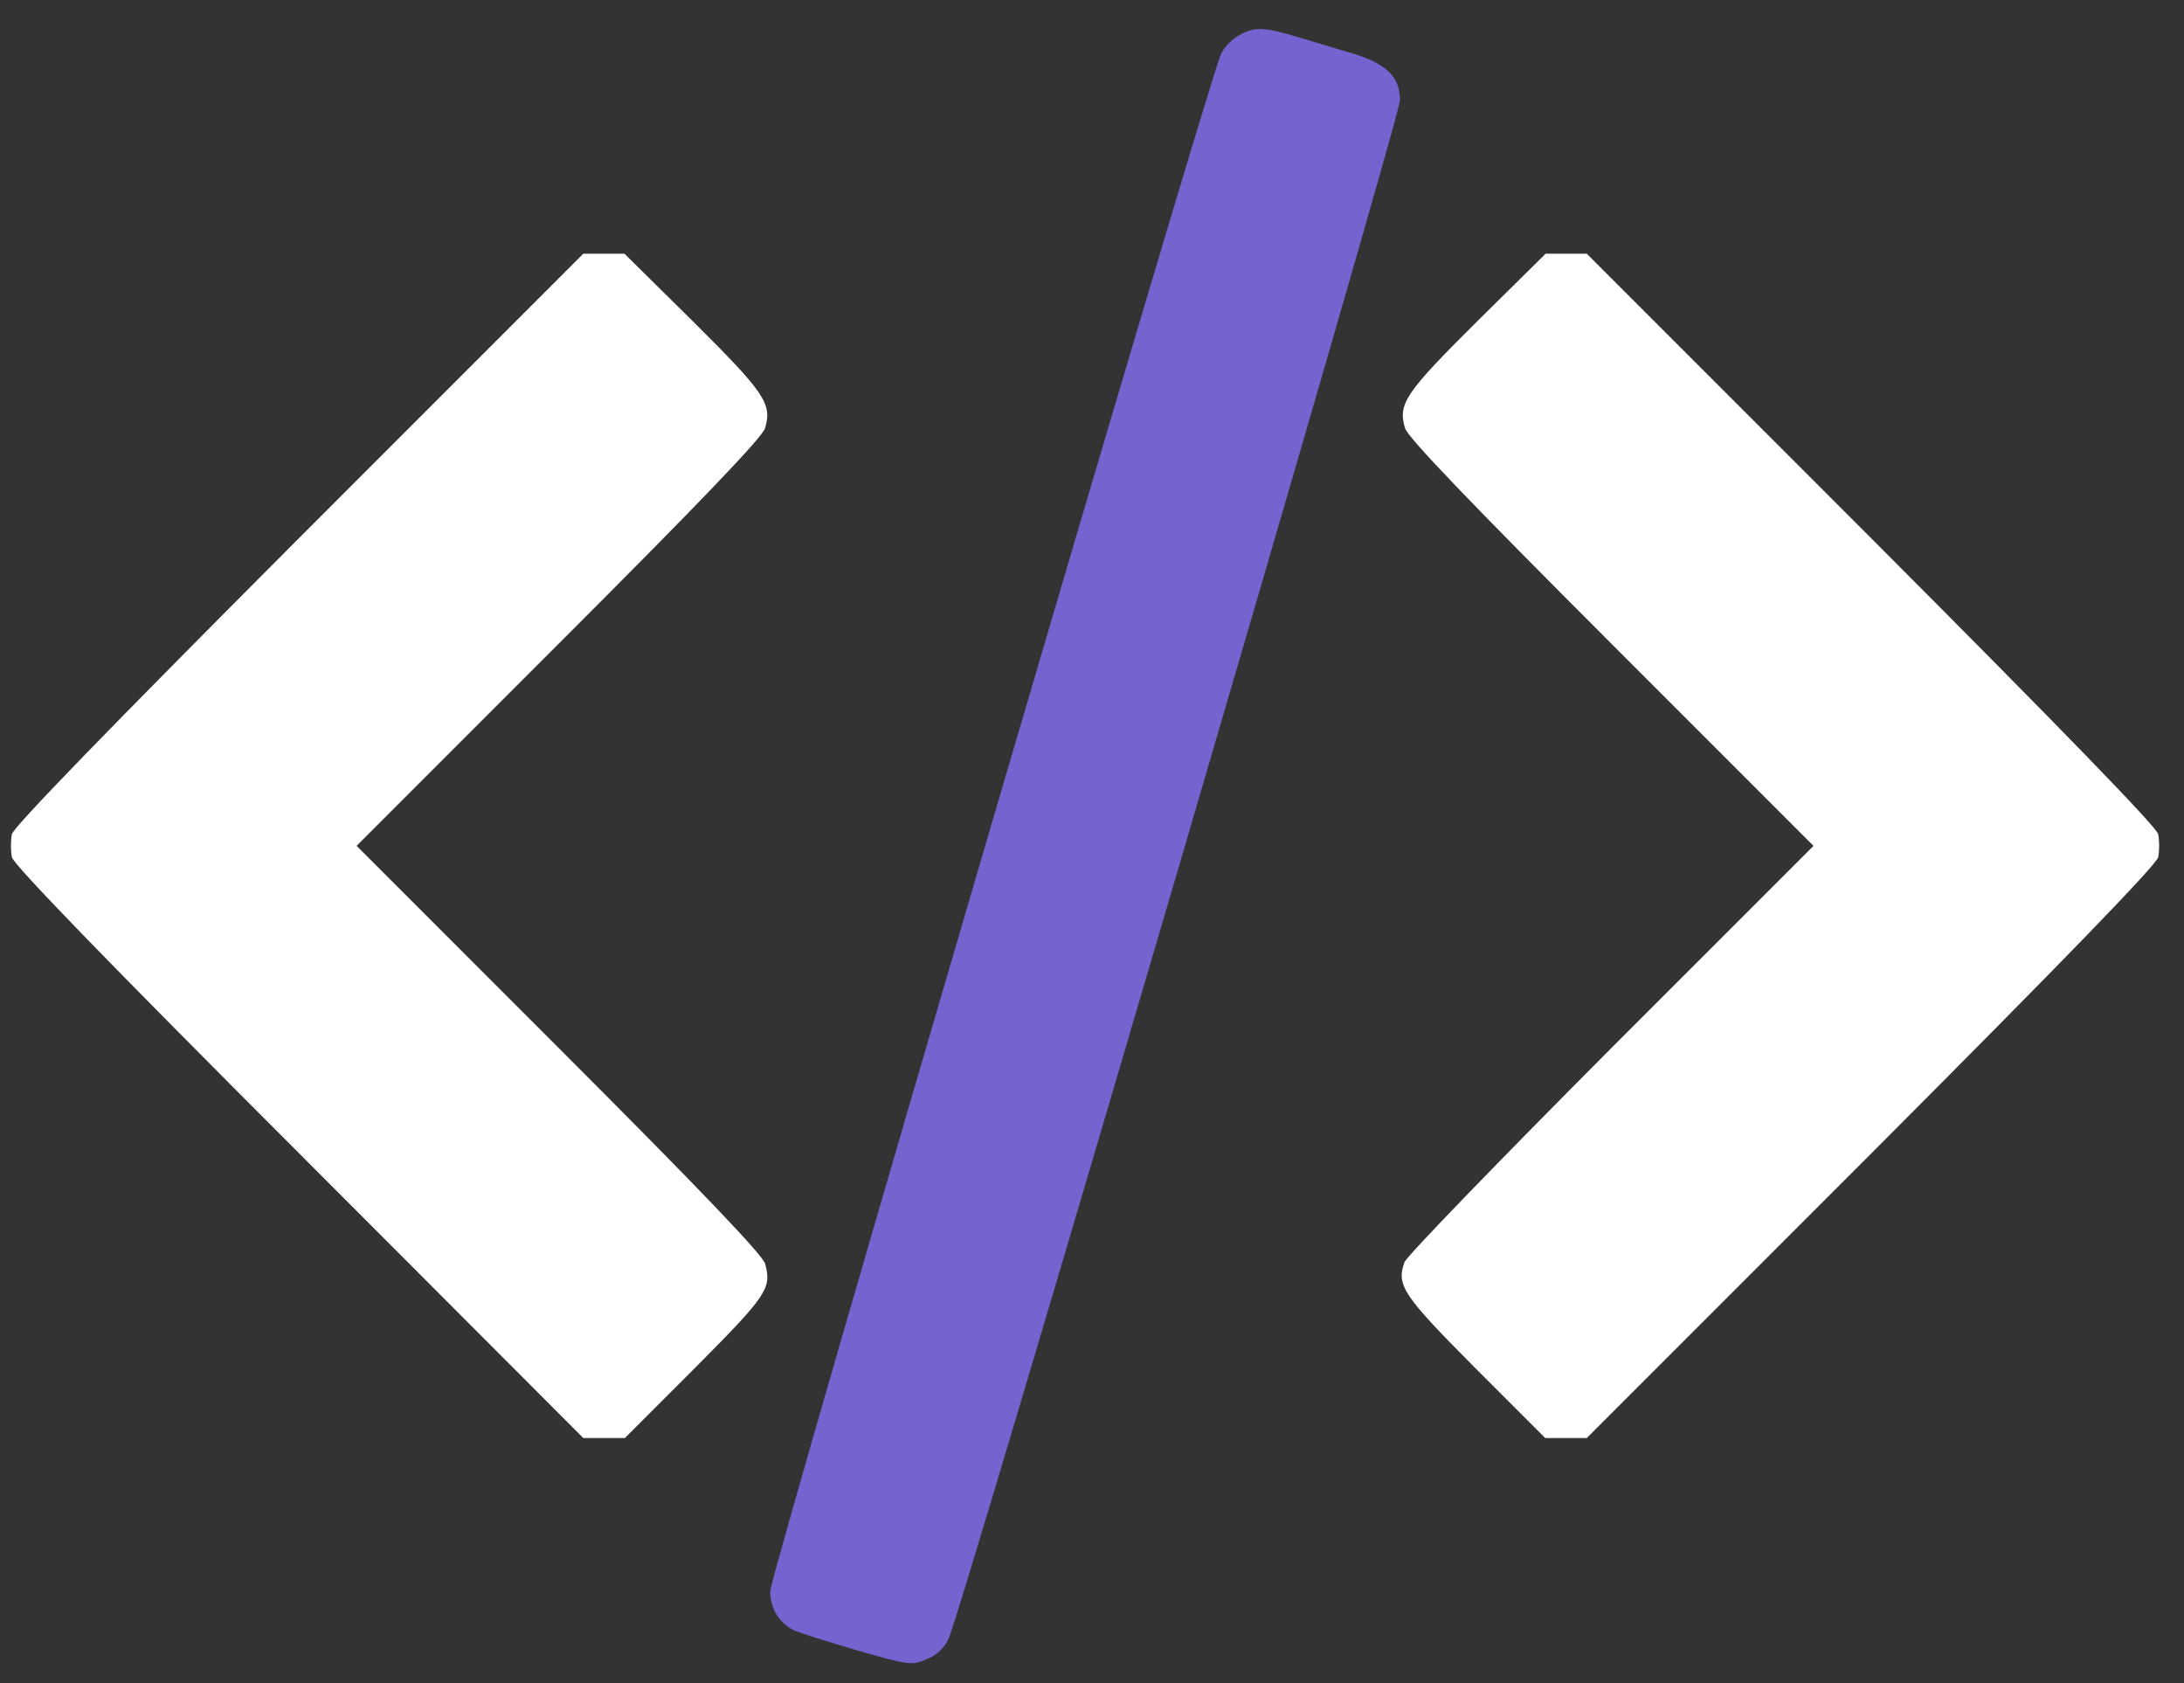 <svg width="61" height="47" viewBox="0 0 61 47" fill="none" xmlns="http://www.w3.org/2000/svg">
<rect x="0" y="0" width="61" height="47" fill="#333333" stroke="none"/>
<path d="M34.668 0.951C34.445 1.057 34.199 1.303 34.105 1.502C33.73 2.312 21.511 43.977 21.511 44.434C21.522 44.915 21.745 45.302 22.156 45.513C22.285 45.583 23.082 45.83 23.915 46.076C25.392 46.498 25.451 46.51 25.873 46.334C26.166 46.217 26.377 46.017 26.494 45.759C26.87 44.962 39.101 3.273 39.101 2.804C39.101 2.124 38.714 1.76 37.658 1.456C37.201 1.315 36.58 1.139 36.286 1.045C35.348 0.764 35.078 0.74 34.668 0.951Z" fill="#7364D0"/>
<path d="M8.353 15.024C2.971 20.418 0.391 23.08 0.332 23.291C0.297 23.479 0.297 23.76 0.332 23.936C0.391 24.159 2.971 26.821 8.353 32.203L16.292 40.154H17.453L19.412 38.196C21.428 36.167 21.558 35.979 21.37 35.287C21.299 35.041 19.611 33.27 15.624 29.283L9.96 23.619L15.624 17.955C19.529 14.05 21.311 12.197 21.37 11.951C21.569 11.271 21.358 10.966 19.365 8.984L17.441 7.084H16.292L8.353 15.024Z" fill="white"/>
<path d="M41.247 8.984C39.253 10.966 39.042 11.271 39.241 11.951C39.3 12.197 41.083 14.05 44.988 17.955L50.652 23.619L44.999 29.271C41.892 32.391 39.3 35.065 39.23 35.24C38.995 35.885 39.171 36.155 41.2 38.196L43.158 40.154H44.319L52.258 32.215C57.641 26.821 60.221 24.159 60.279 23.936C60.315 23.76 60.315 23.479 60.279 23.291C60.221 23.08 57.641 20.418 52.258 15.024L44.319 7.084H43.17L41.247 8.984Z" fill="white"/>
</svg>
